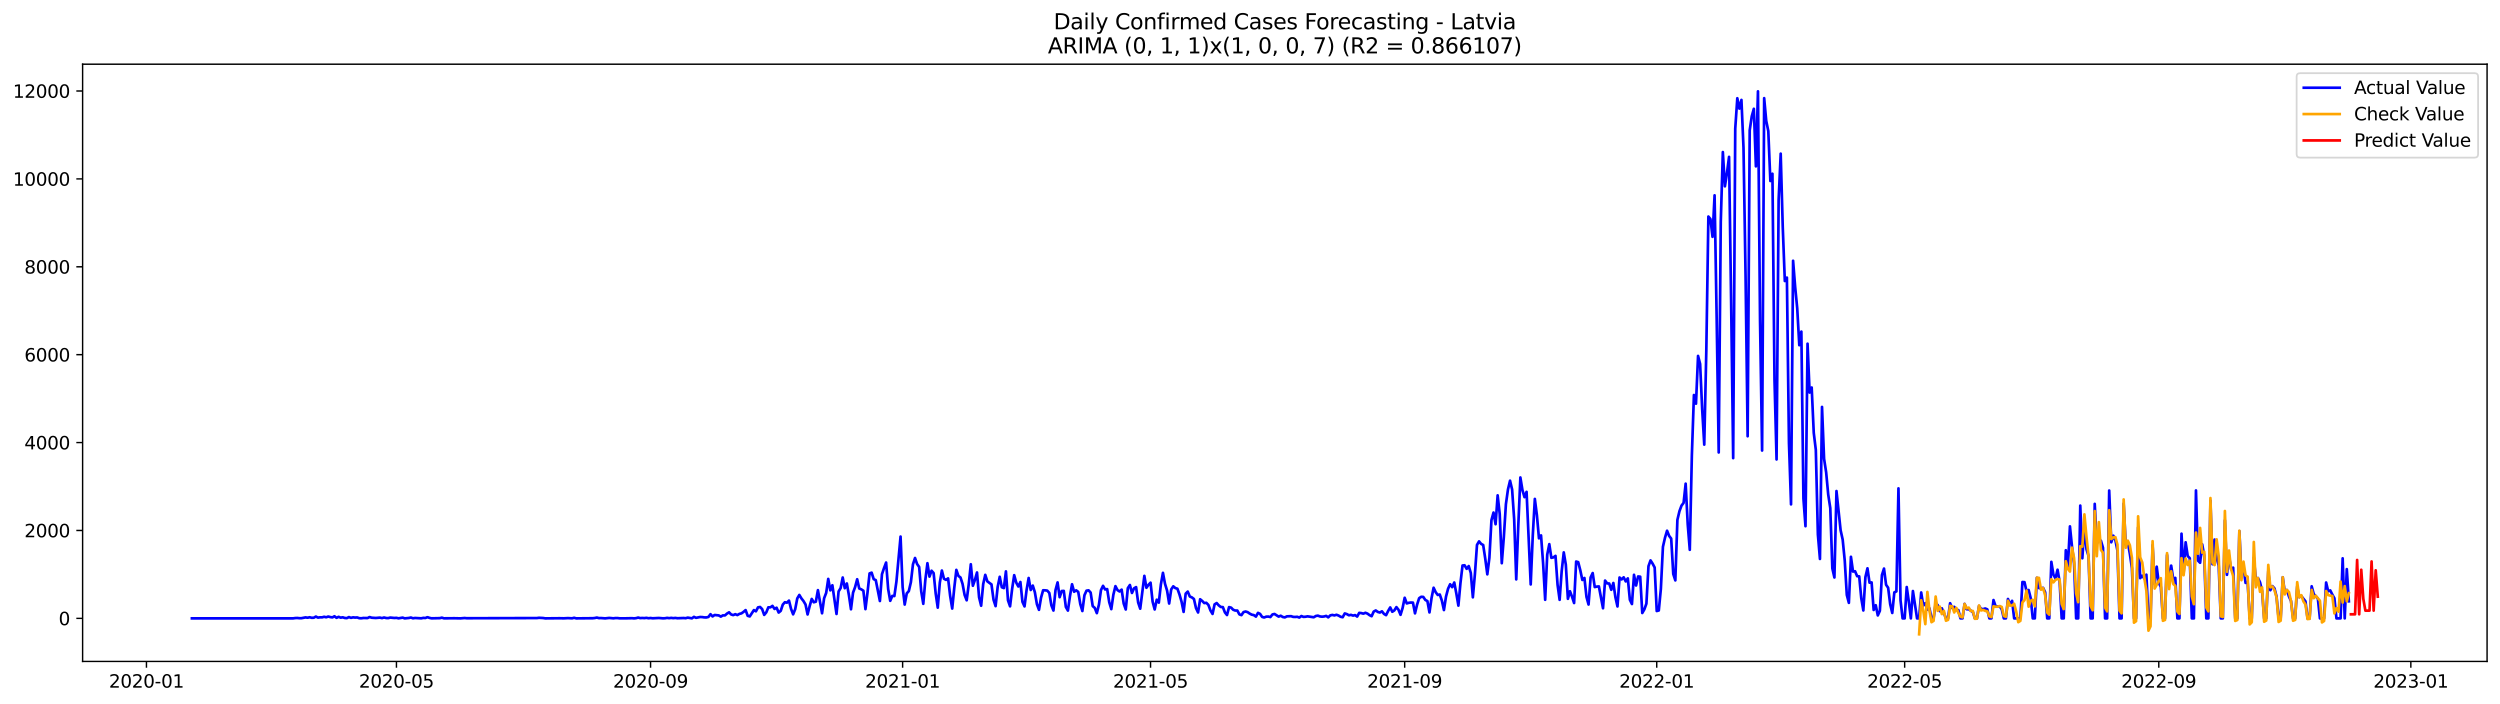 <?xml version="1.0" encoding="utf-8" standalone="no"?>
<!DOCTYPE svg PUBLIC "-//W3C//DTD SVG 1.1//EN"
  "http://www.w3.org/Graphics/SVG/1.1/DTD/svg11.dtd">
<svg xmlns:xlink="http://www.w3.org/1999/xlink" width="1392.412pt" height="392.274pt" viewBox="0 0 1392.412 392.274" xmlns="http://www.w3.org/2000/svg" version="1.1">
 <defs>
  <style type="text/css">*{stroke-linejoin: round; stroke-linecap: butt}</style>
 </defs>
 <g id="figure_1">
  <g id="patch_1">
   <path d="M 0 392.274 
L 1392.412 392.274 
L 1392.412 0 
L 0 0 
z
" style="fill: #ffffff"/>
  </g>
  <g id="axes_1">
   <g id="patch_2">
    <path d="M 46.013 368.396 
L 1385.213 368.396 
L 1385.213 35.755 
L 46.013 35.755 
z
" style="fill: #ffffff"/>
   </g>
   <g id="matplotlib.axis_1">
    <g id="xtick_1">
     <g id="line2d_1">
      <defs>
       <path id="mc0dc5b1597" d="M 0 0 
L 0 3.5 
" style="stroke: #000000; stroke-width: 0.8"/>
      </defs>
      <g>
       <use xlink:href="#mc0dc5b1597" x="81.57" y="368.396" style="stroke: #000000; stroke-width: 0.8"/>
      </g>
     </g>
     <g id="text_1">
      <!-- 2020-01 -->
      <g transform="translate(60.678 382.994)scale(0.1 -0.1)">
       <defs>
        <path id="DejaVuSans-32" d="M 1228 531 
L 3431 531 
L 3431 0 
L 469 0 
L 469 531 
Q 828 903 1448 1529 
Q 2069 2156 2228 2338 
Q 2531 2678 2651 2914 
Q 2772 3150 2772 3378 
Q 2772 3750 2511 3984 
Q 2250 4219 1831 4219 
Q 1534 4219 1204 4116 
Q 875 4013 500 3803 
L 500 4441 
Q 881 4594 1212 4672 
Q 1544 4750 1819 4750 
Q 2544 4750 2975 4387 
Q 3406 4025 3406 3419 
Q 3406 3131 3298 2873 
Q 3191 2616 2906 2266 
Q 2828 2175 2409 1742 
Q 1991 1309 1228 531 
z
" transform="scale(0.016)"/>
        <path id="DejaVuSans-30" d="M 2034 4250 
Q 1547 4250 1301 3770 
Q 1056 3291 1056 2328 
Q 1056 1369 1301 889 
Q 1547 409 2034 409 
Q 2525 409 2770 889 
Q 3016 1369 3016 2328 
Q 3016 3291 2770 3770 
Q 2525 4250 2034 4250 
z
M 2034 4750 
Q 2819 4750 3233 4129 
Q 3647 3509 3647 2328 
Q 3647 1150 3233 529 
Q 2819 -91 2034 -91 
Q 1250 -91 836 529 
Q 422 1150 422 2328 
Q 422 3509 836 4129 
Q 1250 4750 2034 4750 
z
" transform="scale(0.016)"/>
        <path id="DejaVuSans-2d" d="M 313 2009 
L 1997 2009 
L 1997 1497 
L 313 1497 
L 313 2009 
z
" transform="scale(0.016)"/>
        <path id="DejaVuSans-31" d="M 794 531 
L 1825 531 
L 1825 4091 
L 703 3866 
L 703 4441 
L 1819 4666 
L 2450 4666 
L 2450 531 
L 3481 531 
L 3481 0 
L 794 0 
L 794 531 
z
" transform="scale(0.016)"/>
       </defs>
       <use xlink:href="#DejaVuSans-32"/>
       <use xlink:href="#DejaVuSans-30" x="63.623"/>
       <use xlink:href="#DejaVuSans-32" x="127.246"/>
       <use xlink:href="#DejaVuSans-30" x="190.869"/>
       <use xlink:href="#DejaVuSans-2d" x="254.492"/>
       <use xlink:href="#DejaVuSans-30" x="290.576"/>
       <use xlink:href="#DejaVuSans-31" x="354.199"/>
      </g>
     </g>
    </g>
    <g id="xtick_2">
     <g id="line2d_2">
      <g>
       <use xlink:href="#mc0dc5b1597" x="220.806" y="368.396" style="stroke: #000000; stroke-width: 0.8"/>
      </g>
     </g>
     <g id="text_2">
      <!-- 2020-05 -->
      <g transform="translate(199.914 382.994)scale(0.1 -0.1)">
       <defs>
        <path id="DejaVuSans-35" d="M 691 4666 
L 3169 4666 
L 3169 4134 
L 1269 4134 
L 1269 2991 
Q 1406 3038 1543 3061 
Q 1681 3084 1819 3084 
Q 2600 3084 3056 2656 
Q 3513 2228 3513 1497 
Q 3513 744 3044 326 
Q 2575 -91 1722 -91 
Q 1428 -91 1123 -41 
Q 819 9 494 109 
L 494 744 
Q 775 591 1075 516 
Q 1375 441 1709 441 
Q 2250 441 2565 725 
Q 2881 1009 2881 1497 
Q 2881 1984 2565 2268 
Q 2250 2553 1709 2553 
Q 1456 2553 1204 2497 
Q 953 2441 691 2322 
L 691 4666 
z
" transform="scale(0.016)"/>
       </defs>
       <use xlink:href="#DejaVuSans-32"/>
       <use xlink:href="#DejaVuSans-30" x="63.623"/>
       <use xlink:href="#DejaVuSans-32" x="127.246"/>
       <use xlink:href="#DejaVuSans-30" x="190.869"/>
       <use xlink:href="#DejaVuSans-2d" x="254.492"/>
       <use xlink:href="#DejaVuSans-30" x="290.576"/>
       <use xlink:href="#DejaVuSans-35" x="354.199"/>
      </g>
     </g>
    </g>
    <g id="xtick_3">
     <g id="line2d_3">
      <g>
       <use xlink:href="#mc0dc5b1597" x="362.344" y="368.396" style="stroke: #000000; stroke-width: 0.8"/>
      </g>
     </g>
     <g id="text_3">
      <!-- 2020-09 -->
      <g transform="translate(341.452 382.994)scale(0.1 -0.1)">
       <defs>
        <path id="DejaVuSans-39" d="M 703 97 
L 703 672 
Q 941 559 1184 500 
Q 1428 441 1663 441 
Q 2288 441 2617 861 
Q 2947 1281 2994 2138 
Q 2813 1869 2534 1725 
Q 2256 1581 1919 1581 
Q 1219 1581 811 2004 
Q 403 2428 403 3163 
Q 403 3881 828 4315 
Q 1253 4750 1959 4750 
Q 2769 4750 3195 4129 
Q 3622 3509 3622 2328 
Q 3622 1225 3098 567 
Q 2575 -91 1691 -91 
Q 1453 -91 1209 -44 
Q 966 3 703 97 
z
M 1959 2075 
Q 2384 2075 2632 2365 
Q 2881 2656 2881 3163 
Q 2881 3666 2632 3958 
Q 2384 4250 1959 4250 
Q 1534 4250 1286 3958 
Q 1038 3666 1038 3163 
Q 1038 2656 1286 2365 
Q 1534 2075 1959 2075 
z
" transform="scale(0.016)"/>
       </defs>
       <use xlink:href="#DejaVuSans-32"/>
       <use xlink:href="#DejaVuSans-30" x="63.623"/>
       <use xlink:href="#DejaVuSans-32" x="127.246"/>
       <use xlink:href="#DejaVuSans-30" x="190.869"/>
       <use xlink:href="#DejaVuSans-2d" x="254.492"/>
       <use xlink:href="#DejaVuSans-30" x="290.576"/>
       <use xlink:href="#DejaVuSans-39" x="354.199"/>
      </g>
     </g>
    </g>
    <g id="xtick_4">
     <g id="line2d_4">
      <g>
       <use xlink:href="#mc0dc5b1597" x="502.731" y="368.396" style="stroke: #000000; stroke-width: 0.8"/>
      </g>
     </g>
     <g id="text_4">
      <!-- 2021-01 -->
      <g transform="translate(481.839 382.994)scale(0.1 -0.1)">
       <use xlink:href="#DejaVuSans-32"/>
       <use xlink:href="#DejaVuSans-30" x="63.623"/>
       <use xlink:href="#DejaVuSans-32" x="127.246"/>
       <use xlink:href="#DejaVuSans-31" x="190.869"/>
       <use xlink:href="#DejaVuSans-2d" x="254.492"/>
       <use xlink:href="#DejaVuSans-30" x="290.576"/>
       <use xlink:href="#DejaVuSans-31" x="354.199"/>
      </g>
     </g>
    </g>
    <g id="xtick_5">
     <g id="line2d_5">
      <g>
       <use xlink:href="#mc0dc5b1597" x="640.816" y="368.396" style="stroke: #000000; stroke-width: 0.8"/>
      </g>
     </g>
     <g id="text_5">
      <!-- 2021-05 -->
      <g transform="translate(619.925 382.994)scale(0.1 -0.1)">
       <use xlink:href="#DejaVuSans-32"/>
       <use xlink:href="#DejaVuSans-30" x="63.623"/>
       <use xlink:href="#DejaVuSans-32" x="127.246"/>
       <use xlink:href="#DejaVuSans-31" x="190.869"/>
       <use xlink:href="#DejaVuSans-2d" x="254.492"/>
       <use xlink:href="#DejaVuSans-30" x="290.576"/>
       <use xlink:href="#DejaVuSans-35" x="354.199"/>
      </g>
     </g>
    </g>
    <g id="xtick_6">
     <g id="line2d_6">
      <g>
       <use xlink:href="#mc0dc5b1597" x="782.354" y="368.396" style="stroke: #000000; stroke-width: 0.8"/>
      </g>
     </g>
     <g id="text_6">
      <!-- 2021-09 -->
      <g transform="translate(761.462 382.994)scale(0.1 -0.1)">
       <use xlink:href="#DejaVuSans-32"/>
       <use xlink:href="#DejaVuSans-30" x="63.623"/>
       <use xlink:href="#DejaVuSans-32" x="127.246"/>
       <use xlink:href="#DejaVuSans-31" x="190.869"/>
       <use xlink:href="#DejaVuSans-2d" x="254.492"/>
       <use xlink:href="#DejaVuSans-30" x="290.576"/>
       <use xlink:href="#DejaVuSans-39" x="354.199"/>
      </g>
     </g>
    </g>
    <g id="xtick_7">
     <g id="line2d_7">
      <g>
       <use xlink:href="#mc0dc5b1597" x="922.741" y="368.396" style="stroke: #000000; stroke-width: 0.8"/>
      </g>
     </g>
     <g id="text_7">
      <!-- 2022-01 -->
      <g transform="translate(901.849 382.994)scale(0.1 -0.1)">
       <use xlink:href="#DejaVuSans-32"/>
       <use xlink:href="#DejaVuSans-30" x="63.623"/>
       <use xlink:href="#DejaVuSans-32" x="127.246"/>
       <use xlink:href="#DejaVuSans-32" x="190.869"/>
       <use xlink:href="#DejaVuSans-2d" x="254.492"/>
       <use xlink:href="#DejaVuSans-30" x="290.576"/>
       <use xlink:href="#DejaVuSans-31" x="354.199"/>
      </g>
     </g>
    </g>
    <g id="xtick_8">
     <g id="line2d_8">
      <g>
       <use xlink:href="#mc0dc5b1597" x="1060.826" y="368.396" style="stroke: #000000; stroke-width: 0.8"/>
      </g>
     </g>
     <g id="text_8">
      <!-- 2022-05 -->
      <g transform="translate(1039.935 382.994)scale(0.1 -0.1)">
       <use xlink:href="#DejaVuSans-32"/>
       <use xlink:href="#DejaVuSans-30" x="63.623"/>
       <use xlink:href="#DejaVuSans-32" x="127.246"/>
       <use xlink:href="#DejaVuSans-32" x="190.869"/>
       <use xlink:href="#DejaVuSans-2d" x="254.492"/>
       <use xlink:href="#DejaVuSans-30" x="290.576"/>
       <use xlink:href="#DejaVuSans-35" x="354.199"/>
      </g>
     </g>
    </g>
    <g id="xtick_9">
     <g id="line2d_9">
      <g>
       <use xlink:href="#mc0dc5b1597" x="1202.364" y="368.396" style="stroke: #000000; stroke-width: 0.8"/>
      </g>
     </g>
     <g id="text_9">
      <!-- 2022-09 -->
      <g transform="translate(1181.473 382.994)scale(0.1 -0.1)">
       <use xlink:href="#DejaVuSans-32"/>
       <use xlink:href="#DejaVuSans-30" x="63.623"/>
       <use xlink:href="#DejaVuSans-32" x="127.246"/>
       <use xlink:href="#DejaVuSans-32" x="190.869"/>
       <use xlink:href="#DejaVuSans-2d" x="254.492"/>
       <use xlink:href="#DejaVuSans-30" x="290.576"/>
       <use xlink:href="#DejaVuSans-39" x="354.199"/>
      </g>
     </g>
    </g>
    <g id="xtick_10">
     <g id="line2d_10">
      <g>
       <use xlink:href="#mc0dc5b1597" x="1342.751" y="368.396" style="stroke: #000000; stroke-width: 0.8"/>
      </g>
     </g>
     <g id="text_10">
      <!-- 2023-01 -->
      <g transform="translate(1321.86 382.994)scale(0.1 -0.1)">
       <defs>
        <path id="DejaVuSans-33" d="M 2597 2516 
Q 3050 2419 3304 2112 
Q 3559 1806 3559 1356 
Q 3559 666 3084 287 
Q 2609 -91 1734 -91 
Q 1441 -91 1130 -33 
Q 819 25 488 141 
L 488 750 
Q 750 597 1062 519 
Q 1375 441 1716 441 
Q 2309 441 2620 675 
Q 2931 909 2931 1356 
Q 2931 1769 2642 2001 
Q 2353 2234 1838 2234 
L 1294 2234 
L 1294 2753 
L 1863 2753 
Q 2328 2753 2575 2939 
Q 2822 3125 2822 3475 
Q 2822 3834 2567 4026 
Q 2313 4219 1838 4219 
Q 1578 4219 1281 4162 
Q 984 4106 628 3988 
L 628 4550 
Q 988 4650 1302 4700 
Q 1616 4750 1894 4750 
Q 2613 4750 3031 4423 
Q 3450 4097 3450 3541 
Q 3450 3153 3228 2886 
Q 3006 2619 2597 2516 
z
" transform="scale(0.016)"/>
       </defs>
       <use xlink:href="#DejaVuSans-32"/>
       <use xlink:href="#DejaVuSans-30" x="63.623"/>
       <use xlink:href="#DejaVuSans-32" x="127.246"/>
       <use xlink:href="#DejaVuSans-33" x="190.869"/>
       <use xlink:href="#DejaVuSans-2d" x="254.492"/>
       <use xlink:href="#DejaVuSans-30" x="290.576"/>
       <use xlink:href="#DejaVuSans-31" x="354.199"/>
      </g>
     </g>
    </g>
   </g>
   <g id="matplotlib.axis_2">
    <g id="ytick_1">
     <g id="line2d_11">
      <defs>
       <path id="m88fa9abdd8" d="M 0 0 
L -3.5 0 
" style="stroke: #000000; stroke-width: 0.8"/>
      </defs>
      <g>
       <use xlink:href="#m88fa9abdd8" x="46.013" y="344.409" style="stroke: #000000; stroke-width: 0.8"/>
      </g>
     </g>
     <g id="text_11">
      <!-- 0 -->
      <g transform="translate(32.65 348.208)scale(0.1 -0.1)">
       <use xlink:href="#DejaVuSans-30"/>
      </g>
     </g>
    </g>
    <g id="ytick_2">
     <g id="line2d_12">
      <g>
       <use xlink:href="#m88fa9abdd8" x="46.013" y="295.454" style="stroke: #000000; stroke-width: 0.8"/>
      </g>
     </g>
     <g id="text_12">
      <!-- 2000 -->
      <g transform="translate(13.562 299.253)scale(0.1 -0.1)">
       <use xlink:href="#DejaVuSans-32"/>
       <use xlink:href="#DejaVuSans-30" x="63.623"/>
       <use xlink:href="#DejaVuSans-30" x="127.246"/>
       <use xlink:href="#DejaVuSans-30" x="190.869"/>
      </g>
     </g>
    </g>
    <g id="ytick_3">
     <g id="line2d_13">
      <g>
       <use xlink:href="#m88fa9abdd8" x="46.013" y="246.499" style="stroke: #000000; stroke-width: 0.8"/>
      </g>
     </g>
     <g id="text_13">
      <!-- 4000 -->
      <g transform="translate(13.562 250.298)scale(0.1 -0.1)">
       <defs>
        <path id="DejaVuSans-34" d="M 2419 4116 
L 825 1625 
L 2419 1625 
L 2419 4116 
z
M 2253 4666 
L 3047 4666 
L 3047 1625 
L 3713 1625 
L 3713 1100 
L 3047 1100 
L 3047 0 
L 2419 0 
L 2419 1100 
L 313 1100 
L 313 1709 
L 2253 4666 
z
" transform="scale(0.016)"/>
       </defs>
       <use xlink:href="#DejaVuSans-34"/>
       <use xlink:href="#DejaVuSans-30" x="63.623"/>
       <use xlink:href="#DejaVuSans-30" x="127.246"/>
       <use xlink:href="#DejaVuSans-30" x="190.869"/>
      </g>
     </g>
    </g>
    <g id="ytick_4">
     <g id="line2d_14">
      <g>
       <use xlink:href="#m88fa9abdd8" x="46.013" y="197.544" style="stroke: #000000; stroke-width: 0.8"/>
      </g>
     </g>
     <g id="text_14">
      <!-- 6000 -->
      <g transform="translate(13.562 201.343)scale(0.1 -0.1)">
       <defs>
        <path id="DejaVuSans-36" d="M 2113 2584 
Q 1688 2584 1439 2293 
Q 1191 2003 1191 1497 
Q 1191 994 1439 701 
Q 1688 409 2113 409 
Q 2538 409 2786 701 
Q 3034 994 3034 1497 
Q 3034 2003 2786 2293 
Q 2538 2584 2113 2584 
z
M 3366 4563 
L 3366 3988 
Q 3128 4100 2886 4159 
Q 2644 4219 2406 4219 
Q 1781 4219 1451 3797 
Q 1122 3375 1075 2522 
Q 1259 2794 1537 2939 
Q 1816 3084 2150 3084 
Q 2853 3084 3261 2657 
Q 3669 2231 3669 1497 
Q 3669 778 3244 343 
Q 2819 -91 2113 -91 
Q 1303 -91 875 529 
Q 447 1150 447 2328 
Q 447 3434 972 4092 
Q 1497 4750 2381 4750 
Q 2619 4750 2861 4703 
Q 3103 4656 3366 4563 
z
" transform="scale(0.016)"/>
       </defs>
       <use xlink:href="#DejaVuSans-36"/>
       <use xlink:href="#DejaVuSans-30" x="63.623"/>
       <use xlink:href="#DejaVuSans-30" x="127.246"/>
       <use xlink:href="#DejaVuSans-30" x="190.869"/>
      </g>
     </g>
    </g>
    <g id="ytick_5">
     <g id="line2d_15">
      <g>
       <use xlink:href="#m88fa9abdd8" x="46.013" y="148.589" style="stroke: #000000; stroke-width: 0.8"/>
      </g>
     </g>
     <g id="text_15">
      <!-- 8000 -->
      <g transform="translate(13.562 152.389)scale(0.1 -0.1)">
       <defs>
        <path id="DejaVuSans-38" d="M 2034 2216 
Q 1584 2216 1326 1975 
Q 1069 1734 1069 1313 
Q 1069 891 1326 650 
Q 1584 409 2034 409 
Q 2484 409 2743 651 
Q 3003 894 3003 1313 
Q 3003 1734 2745 1975 
Q 2488 2216 2034 2216 
z
M 1403 2484 
Q 997 2584 770 2862 
Q 544 3141 544 3541 
Q 544 4100 942 4425 
Q 1341 4750 2034 4750 
Q 2731 4750 3128 4425 
Q 3525 4100 3525 3541 
Q 3525 3141 3298 2862 
Q 3072 2584 2669 2484 
Q 3125 2378 3379 2068 
Q 3634 1759 3634 1313 
Q 3634 634 3220 271 
Q 2806 -91 2034 -91 
Q 1263 -91 848 271 
Q 434 634 434 1313 
Q 434 1759 690 2068 
Q 947 2378 1403 2484 
z
M 1172 3481 
Q 1172 3119 1398 2916 
Q 1625 2713 2034 2713 
Q 2441 2713 2670 2916 
Q 2900 3119 2900 3481 
Q 2900 3844 2670 4047 
Q 2441 4250 2034 4250 
Q 1625 4250 1398 4047 
Q 1172 3844 1172 3481 
z
" transform="scale(0.016)"/>
       </defs>
       <use xlink:href="#DejaVuSans-38"/>
       <use xlink:href="#DejaVuSans-30" x="63.623"/>
       <use xlink:href="#DejaVuSans-30" x="127.246"/>
       <use xlink:href="#DejaVuSans-30" x="190.869"/>
      </g>
     </g>
    </g>
    <g id="ytick_6">
     <g id="line2d_16">
      <g>
       <use xlink:href="#m88fa9abdd8" x="46.013" y="99.635" style="stroke: #000000; stroke-width: 0.8"/>
      </g>
     </g>
     <g id="text_16">
      <!-- 10000 -->
      <g transform="translate(7.2 103.434)scale(0.1 -0.1)">
       <use xlink:href="#DejaVuSans-31"/>
       <use xlink:href="#DejaVuSans-30" x="63.623"/>
       <use xlink:href="#DejaVuSans-30" x="127.246"/>
       <use xlink:href="#DejaVuSans-30" x="190.869"/>
       <use xlink:href="#DejaVuSans-30" x="254.492"/>
      </g>
     </g>
    </g>
    <g id="ytick_7">
     <g id="line2d_17">
      <g>
       <use xlink:href="#m88fa9abdd8" x="46.013" y="50.68" style="stroke: #000000; stroke-width: 0.8"/>
      </g>
     </g>
     <g id="text_17">
      <!-- 12000 -->
      <g transform="translate(7.2 54.479)scale(0.1 -0.1)">
       <use xlink:href="#DejaVuSans-31"/>
       <use xlink:href="#DejaVuSans-32" x="63.623"/>
       <use xlink:href="#DejaVuSans-30" x="127.246"/>
       <use xlink:href="#DejaVuSans-30" x="190.869"/>
       <use xlink:href="#DejaVuSans-30" x="254.492"/>
      </g>
     </g>
    </g>
   </g>
   <g id="line2d_18">
    <path d="M 106.885 344.409 
L 163.27 344.409 
L 164.421 344.237 
L 165.572 344.188 
L 166.722 344.311 
L 167.873 344.311 
L 170.174 343.87 
L 171.325 344.041 
L 172.476 343.797 
L 173.627 344.09 
L 174.777 344.041 
L 175.928 343.405 
L 177.079 343.992 
L 178.229 343.821 
L 179.38 343.846 
L 180.531 343.527 
L 181.682 343.797 
L 182.832 343.381 
L 183.983 343.699 
L 185.134 343.87 
L 186.284 343.234 
L 187.435 344.115 
L 188.586 343.552 
L 189.737 344.017 
L 190.887 343.821 
L 192.038 344.188 
L 193.189 344.262 
L 194.339 343.699 
L 195.49 344.115 
L 196.641 343.846 
L 197.792 343.968 
L 198.942 343.895 
L 200.093 344.311 
L 201.244 344.36 
L 202.394 344.188 
L 204.696 344.237 
L 205.847 343.674 
L 206.997 344.041 
L 209.299 344.188 
L 211.6 343.992 
L 212.751 344.262 
L 213.902 343.919 
L 215.052 344.213 
L 216.203 344.262 
L 217.354 343.968 
L 219.655 344.188 
L 220.806 344.115 
L 221.957 344.384 
L 224.258 343.992 
L 225.409 344.409 
L 227.71 344.188 
L 228.861 343.944 
L 230.012 344.36 
L 231.162 344.188 
L 234.614 344.384 
L 235.765 344.139 
L 236.916 344.213 
L 238.067 343.748 
L 239.217 344.139 
L 240.368 344.384 
L 244.971 344.286 
L 246.122 344.017 
L 247.272 344.384 
L 253.026 344.335 
L 256.478 344.409 
L 258.779 344.213 
L 259.93 344.335 
L 299.054 344.237 
L 300.205 344.09 
L 302.506 344.213 
L 303.657 344.409 
L 311.712 344.335 
L 314.014 344.384 
L 316.315 344.262 
L 318.616 344.384 
L 319.767 344.09 
L 320.918 344.409 
L 328.973 344.335 
L 330.124 344.335 
L 331.274 344.213 
L 332.425 343.968 
L 333.576 344.262 
L 334.726 344.237 
L 337.028 344.409 
L 339.329 344.164 
L 341.631 344.384 
L 342.781 344.237 
L 343.932 344.237 
L 345.083 344.384 
L 348.535 344.384 
L 351.987 344.311 
L 353.138 344.409 
L 354.289 344.286 
L 355.439 343.968 
L 356.59 344.262 
L 357.741 344.188 
L 358.891 344.262 
L 360.042 344.115 
L 361.193 344.335 
L 362.344 344.213 
L 363.494 344.36 
L 366.946 344.188 
L 369.248 344.384 
L 370.399 344.335 
L 371.549 344.139 
L 372.7 344.286 
L 373.851 344.139 
L 375.001 344.286 
L 376.152 344.164 
L 377.303 344.335 
L 380.755 344.213 
L 381.906 344.311 
L 383.056 343.992 
L 385.358 344.384 
L 386.509 343.576 
L 387.659 344.115 
L 389.961 343.65 
L 391.111 343.699 
L 392.262 343.87 
L 393.413 343.895 
L 394.564 343.625 
L 395.714 342.083 
L 396.865 343.332 
L 398.016 342.524 
L 400.317 342.769 
L 401.468 343.43 
L 402.619 342.744 
L 403.769 342.769 
L 404.92 341.741 
L 406.071 341.055 
L 407.221 342.23 
L 408.372 342.597 
L 409.523 342.083 
L 410.674 342.573 
L 411.824 341.912 
L 412.975 341.618 
L 414.126 340.786 
L 415.276 339.807 
L 416.427 342.989 
L 417.578 343.332 
L 419.879 339.807 
L 421.03 340.468 
L 422.181 338.289 
L 423.331 338.069 
L 424.482 339.244 
L 425.633 342.475 
L 426.783 341.08 
L 427.934 338.265 
L 429.085 338.265 
L 430.236 337.457 
L 431.386 339.146 
L 432.537 338.485 
L 433.688 341.178 
L 434.838 340.223 
L 435.989 336.747 
L 437.14 335.425 
L 438.291 335.67 
L 439.441 334.52 
L 440.592 339.146 
L 441.743 342.157 
L 442.893 339.317 
L 444.044 333.32 
L 445.195 331.362 
L 446.346 333.271 
L 447.496 334.74 
L 448.647 336.674 
L 449.798 342.23 
L 450.948 337.604 
L 452.099 333.59 
L 453.25 335.45 
L 454.401 335.107 
L 455.551 328.694 
L 457.853 341.569 
L 459.003 333.222 
L 460.154 330.212 
L 461.305 322.428 
L 462.456 328.816 
L 463.606 325.977 
L 465.908 341.961 
L 467.058 329.428 
L 468.209 327.519 
L 469.36 321.645 
L 470.511 327.617 
L 471.661 324.974 
L 472.812 331.533 
L 473.963 339.342 
L 475.113 330.114 
L 476.264 326.981 
L 477.415 322.624 
L 478.566 327.764 
L 479.716 328.254 
L 480.867 329.012 
L 482.018 339.268 
L 483.168 330.04 
L 484.319 319.368 
L 485.47 318.952 
L 486.621 322.575 
L 487.771 323.113 
L 490.073 334.74 
L 491.223 319.833 
L 492.374 316.382 
L 493.525 313.322 
L 494.676 328.107 
L 495.826 334.642 
L 496.977 331.901 
L 498.128 331.974 
L 499.278 323.897 
L 501.58 298.856 
L 502.731 327.005 
L 503.881 336.723 
L 505.032 330.505 
L 506.183 329.208 
L 507.333 324.239 
L 508.484 314.326 
L 509.635 310.777 
L 510.786 314.13 
L 511.936 315.77 
L 513.087 329.331 
L 514.238 336.307 
L 515.388 322.917 
L 516.539 313.689 
L 517.69 321.155 
L 518.841 317.875 
L 519.991 319.172 
L 521.142 330.53 
L 522.293 338.436 
L 523.443 324.533 
L 524.594 317.777 
L 525.745 322.33 
L 526.896 322.966 
L 528.046 322.134 
L 529.197 331.876 
L 530.348 338.95 
L 531.498 327.446 
L 532.649 317.41 
L 533.8 320.788 
L 534.951 321.62 
L 536.101 325.194 
L 537.252 331.362 
L 538.403 334.348 
L 539.553 325.439 
L 540.704 314.277 
L 541.855 326.246 
L 543.006 322.966 
L 544.156 318.854 
L 545.307 332.659 
L 546.458 337.359 
L 547.608 325.292 
L 548.759 320.176 
L 549.91 323.799 
L 552.211 325.488 
L 553.362 334.03 
L 554.513 337.604 
L 555.663 326.956 
L 556.814 321.253 
L 557.965 327.079 
L 559.116 327.544 
L 560.266 318.242 
L 561.417 334.373 
L 562.568 337.702 
L 563.718 328.033 
L 564.869 320.347 
L 566.02 324.508 
L 567.17 326.662 
L 568.321 324.166 
L 569.472 335.205 
L 570.623 337.751 
L 571.773 328.621 
L 572.924 321.914 
L 574.075 328.596 
L 575.225 326.148 
L 576.376 329.845 
L 577.527 336.527 
L 578.678 339.66 
L 579.828 332.855 
L 580.979 328.768 
L 582.13 328.792 
L 583.28 328.939 
L 584.431 330.261 
L 585.582 337.139 
L 586.733 340.052 
L 587.883 328.67 
L 589.034 324.386 
L 590.185 332.61 
L 591.335 329.184 
L 592.486 329.11 
L 593.637 338.044 
L 594.788 340.076 
L 595.938 331.974 
L 597.089 325.414 
L 598.24 329.575 
L 599.39 328.792 
L 600.541 329.673 
L 601.692 336.478 
L 602.843 340.321 
L 603.993 331.533 
L 605.144 328.988 
L 606.295 328.792 
L 607.445 330.04 
L 608.596 337.579 
L 609.747 338.583 
L 610.898 341.496 
L 612.048 336.845 
L 613.199 328.67 
L 614.35 326.295 
L 615.5 328.302 
L 616.651 328.107 
L 617.802 335.401 
L 618.953 339.268 
L 620.103 331.264 
L 621.254 326.467 
L 622.405 328.67 
L 623.555 329.428 
L 624.706 328.4 
L 625.857 336.16 
L 627.008 339.464 
L 628.158 327.568 
L 629.309 325.83 
L 630.46 330.261 
L 631.61 327.691 
L 632.761 327.005 
L 633.912 335.572 
L 635.063 339.024 
L 637.364 320.739 
L 638.515 327.372 
L 639.665 325.732 
L 640.816 324.533 
L 641.967 335.107 
L 643.118 339.44 
L 644.268 334.006 
L 645.419 335.646 
L 646.57 325.488 
L 647.72 319.05 
L 648.871 325.169 
L 650.022 328.939 
L 651.173 336.135 
L 652.323 328.278 
L 653.474 326.565 
L 654.625 327.544 
L 655.775 327.886 
L 656.926 331.093 
L 658.077 335.083 
L 659.228 340.81 
L 660.378 330.628 
L 661.529 329.502 
L 662.68 332.243 
L 663.83 332.733 
L 664.981 333.614 
L 666.132 338.705 
L 667.283 341.129 
L 668.433 333.761 
L 669.584 334.716 
L 670.735 335.89 
L 671.885 335.744 
L 673.036 336.919 
L 674.187 340.003 
L 675.338 341.936 
L 676.488 336.6 
L 677.639 335.89 
L 678.79 337.163 
L 679.94 338.069 
L 681.091 338.142 
L 682.242 341.104 
L 683.393 342.548 
L 684.543 338.142 
L 685.694 338.436 
L 686.845 339.611 
L 687.995 340.052 
L 689.146 340.052 
L 690.297 342.206 
L 691.448 342.597 
L 692.598 340.908 
L 693.749 340.59 
L 694.9 340.957 
L 696.05 341.765 
L 697.201 342.353 
L 698.352 342.597 
L 699.503 343.43 
L 700.653 341.349 
L 701.804 341.912 
L 702.955 343.601 
L 704.105 343.919 
L 705.256 343.454 
L 706.407 343.405 
L 707.558 343.674 
L 708.708 342.23 
L 709.859 341.961 
L 712.16 343.43 
L 713.311 342.94 
L 714.462 343.65 
L 715.612 343.87 
L 716.763 343.283 
L 719.065 343.185 
L 720.215 343.576 
L 721.366 343.625 
L 722.517 343.527 
L 723.667 343.968 
L 724.818 343.111 
L 725.969 343.576 
L 727.12 343.503 
L 728.27 343.283 
L 731.722 343.797 
L 732.873 343.087 
L 734.024 342.891 
L 735.175 343.332 
L 736.325 343.478 
L 737.476 343.356 
L 738.627 343.038 
L 739.777 343.846 
L 740.928 342.744 
L 742.079 342.499 
L 743.23 342.769 
L 744.38 342.401 
L 745.531 342.842 
L 746.682 343.527 
L 747.832 343.772 
L 748.983 341.667 
L 750.134 342.034 
L 751.285 342.695 
L 752.435 342.45 
L 753.586 342.867 
L 754.737 342.597 
L 755.887 343.405 
L 757.038 341.349 
L 758.189 341.471 
L 759.34 341.79 
L 760.49 341.3 
L 761.641 341.765 
L 762.792 342.622 
L 763.942 343.209 
L 765.093 340.639 
L 766.244 340.003 
L 767.395 340.835 
L 768.545 341.153 
L 769.696 340.492 
L 770.847 341.936 
L 771.997 342.622 
L 773.148 340.272 
L 774.299 338.314 
L 775.45 340.737 
L 776.6 339.978 
L 777.751 338.142 
L 778.902 339.611 
L 780.052 342.426 
L 781.203 338.607 
L 782.354 332.929 
L 783.505 336.086 
L 784.655 335.744 
L 785.806 335.597 
L 786.957 335.646 
L 788.107 341.618 
L 789.258 336.796 
L 790.409 333.173 
L 791.56 332.39 
L 792.71 332.464 
L 793.861 334.153 
L 795.012 334.789 
L 796.162 341.104 
L 797.313 333.149 
L 798.464 327.348 
L 799.615 329.82 
L 800.765 331.362 
L 801.916 331.142 
L 803.067 334.52 
L 804.217 339.782 
L 805.368 332.317 
L 806.519 327.911 
L 807.67 325.414 
L 808.82 327.03 
L 809.971 324.435 
L 811.122 330.53 
L 812.272 337.31 
L 813.423 324.729 
L 814.574 314.962 
L 815.725 314.84 
L 816.875 316.823 
L 818.026 315.28 
L 819.177 319.123 
L 820.327 332.684 
L 821.478 319.686 
L 822.629 303.507 
L 823.78 301.524 
L 824.93 302.919 
L 826.081 303.556 
L 827.232 311.144 
L 828.382 319.882 
L 829.533 310.728 
L 830.684 289.677 
L 831.835 285.467 
L 832.985 291.978 
L 834.136 275.896 
L 835.287 286.275 
L 836.437 313.689 
L 837.588 299.052 
L 838.739 280.792 
L 839.89 272.567 
L 841.04 267.721 
L 842.191 272.641 
L 843.342 289.285 
L 844.492 322.697 
L 845.643 292.59 
L 846.794 265.934 
L 847.945 272.959 
L 849.095 276.9 
L 850.246 273.938 
L 852.547 325.512 
L 853.698 298.293 
L 854.849 277.879 
L 856 286.96 
L 857.15 299.835 
L 858.301 298.195 
L 859.452 313.689 
L 860.602 334.055 
L 861.753 308.892 
L 862.904 303.066 
L 864.054 310.679 
L 865.205 310.434 
L 866.356 309.602 
L 867.507 325.683 
L 868.657 334.079 
L 869.808 318.046 
L 870.959 307.668 
L 872.109 314.522 
L 873.26 333.516 
L 874.411 329.306 
L 875.562 332.341 
L 876.712 335.866 
L 877.863 312.759 
L 879.014 313.102 
L 880.164 317.606 
L 881.315 323.015 
L 882.466 321.914 
L 883.617 332.464 
L 884.767 336.698 
L 885.918 321.62 
L 887.069 319.172 
L 888.219 326.981 
L 889.37 326.711 
L 890.521 326.614 
L 892.822 338.779 
L 893.973 323.358 
L 895.124 324.925 
L 896.274 324.998 
L 897.425 328.498 
L 898.576 324.704 
L 899.727 332.635 
L 900.877 337.775 
L 902.028 321.645 
L 903.179 322.722 
L 904.329 321.547 
L 905.48 323.823 
L 906.631 322.134 
L 907.782 334.055 
L 908.932 336.429 
L 910.083 320.151 
L 911.234 326.1 
L 912.384 321.057 
L 913.535 321.204 
L 914.686 341.422 
L 915.837 339.44 
L 916.987 336.209 
L 918.138 315.378 
L 919.289 312.123 
L 920.439 313.91 
L 921.59 316.088 
L 922.741 340.321 
L 923.892 340.003 
L 925.042 327.984 
L 926.193 304.559 
L 927.344 299.493 
L 928.494 295.601 
L 929.645 298.465 
L 930.796 299.982 
L 931.947 319.686 
L 933.097 323.26 
L 934.248 289.555 
L 935.399 284.708 
L 936.549 281.6 
L 937.7 280.082 
L 938.851 269.385 
L 940.002 292.027 
L 941.152 306.224 
L 942.303 253.695 
L 943.454 220.014 
L 944.604 224.836 
L 945.755 198.23 
L 946.906 202.709 
L 948.057 228.067 
L 949.207 247.649 
L 950.358 195.17 
L 951.509 120.612 
L 952.659 121.982 
L 953.81 131.896 
L 954.961 108.789 
L 956.112 176.494 
L 957.262 252.006 
L 958.413 123.427 
L 959.564 84.703 
L 960.714 103.771 
L 961.865 96.281 
L 963.016 87.371 
L 964.167 167.339 
L 965.317 255.164 
L 966.468 71.632 
L 967.619 54.718 
L 968.769 60.495 
L 969.92 55.649 
L 971.071 82.329 
L 972.222 153.754 
L 973.372 242.974 
L 974.523 72.587 
L 975.674 64.754 
L 976.824 60.593 
L 977.975 92.658 
L 979.126 50.876 
L 980.277 178.55 
L 981.427 250.929 
L 982.578 54.669 
L 983.729 67.324 
L 984.879 73.003 
L 986.03 100.809 
L 987.181 96.771 
L 988.332 211.57 
L 989.482 255.898 
L 990.633 111.286 
L 991.784 85.584 
L 992.934 126.56 
L 994.085 156.52 
L 995.236 154.611 
L 996.387 246.695 
L 997.537 280.914 
L 998.688 145.236 
L 999.839 159.8 
L 1000.989 171.72 
L 1002.14 192.257 
L 1003.291 184.694 
L 1004.442 277.659 
L 1005.592 293.079 
L 1006.743 191.425 
L 1007.894 218.644 
L 1009.044 215.829 
L 1010.195 241.041 
L 1011.346 250.562 
L 1012.497 297.73 
L 1013.647 311.315 
L 1014.798 226.648 
L 1015.949 255.556 
L 1017.099 263.046 
L 1018.25 275.407 
L 1019.401 282.995 
L 1020.551 316.578 
L 1021.702 321.645 
L 1022.853 273.498 
L 1025.154 295.331 
L 1026.305 300.545 
L 1027.456 312.245 
L 1028.606 331.362 
L 1029.757 335.768 
L 1030.908 310.116 
L 1032.059 318.34 
L 1033.209 318.169 
L 1034.36 320.91 
L 1035.511 321.008 
L 1036.661 333.198 
L 1037.812 340.003 
L 1038.963 321.449 
L 1040.114 316.529 
L 1041.264 324.533 
L 1042.415 324.386 
L 1043.566 339.733 
L 1044.716 337.09 
L 1045.867 342.769 
L 1047.018 340.198 
L 1048.169 320.298 
L 1049.319 316.676 
L 1050.47 325.683 
L 1051.621 327.372 
L 1052.771 336.527 
L 1053.922 341.398 
L 1055.073 329.942 
L 1056.224 329.379 
L 1057.374 272.004 
L 1058.525 334.348 
L 1059.676 344.409 
L 1060.826 344.409 
L 1061.977 326.956 
L 1063.128 335.009 
L 1064.279 344.409 
L 1065.429 329.184 
L 1067.731 344.409 
L 1068.881 344.409 
L 1070.032 329.991 
L 1071.183 337.286 
L 1072.334 335.939 
L 1073.484 339.562 
L 1074.635 338.803 
L 1075.786 344.409 
L 1076.936 344.409 
L 1078.087 336.111 
L 1079.238 336.967 
L 1080.389 340.394 
L 1081.539 338.803 
L 1082.69 341.447 
L 1083.841 344.409 
L 1084.991 344.409 
L 1086.142 335.964 
L 1087.293 338.632 
L 1088.444 337.996 
L 1089.594 339.758 
L 1090.745 339.807 
L 1091.896 344.409 
L 1093.046 344.409 
L 1094.197 336.356 
L 1095.348 339.317 
L 1096.499 339.317 
L 1098.8 340.859 
L 1099.951 344.409 
L 1101.101 344.409 
L 1102.252 337.506 
L 1103.403 339.146 
L 1104.554 339.244 
L 1105.704 338.901 
L 1106.855 339.391 
L 1108.006 344.409 
L 1109.156 344.409 
L 1110.307 334.202 
L 1111.458 337.579 
L 1112.609 337.775 
L 1113.759 337.726 
L 1114.91 339.366 
L 1116.061 344.409 
L 1117.211 344.409 
L 1118.362 333.614 
L 1119.513 336.649 
L 1120.664 334.642 
L 1121.814 344.409 
L 1125.266 344.409 
L 1126.417 324.166 
L 1127.568 324.239 
L 1128.719 329.306 
L 1129.869 328.621 
L 1131.02 333.1 
L 1132.171 344.409 
L 1133.321 344.409 
L 1134.472 321.816 
L 1135.623 327.519 
L 1136.774 327.642 
L 1137.924 327.421 
L 1139.075 329.845 
L 1140.226 344.409 
L 1141.376 344.409 
L 1142.527 312.931 
L 1143.678 320.054 
L 1144.829 322.183 
L 1145.979 317.312 
L 1147.13 323.897 
L 1148.281 344.409 
L 1149.431 344.409 
L 1150.582 306.469 
L 1151.733 315.55 
L 1152.884 293.177 
L 1154.034 304.486 
L 1155.185 313.812 
L 1156.336 344.409 
L 1157.486 344.409 
L 1158.637 281.6 
L 1159.788 310.924 
L 1160.939 292.737 
L 1162.089 305.857 
L 1163.24 309.626 
L 1164.391 344.409 
L 1165.541 344.409 
L 1166.692 280.645 
L 1167.843 302.675 
L 1168.993 300.961 
L 1170.144 301.157 
L 1171.295 305.122 
L 1172.446 344.409 
L 1173.596 344.409 
L 1174.747 273.204 
L 1175.898 302.038 
L 1177.048 298.367 
L 1178.199 300.863 
L 1179.35 306.738 
L 1180.501 344.409 
L 1181.651 344.409 
L 1182.802 280.498 
L 1183.953 303.311 
L 1185.103 301.916 
L 1186.254 308.525 
L 1187.405 316.406 
L 1188.556 344.409 
L 1189.706 344.409 
L 1190.857 293.74 
L 1192.008 322.012 
L 1193.158 320.617 
L 1194.309 322.232 
L 1195.46 320.078 
L 1196.611 344.409 
L 1197.761 344.409 
L 1198.912 303.654 
L 1200.063 325.341 
L 1201.213 315.623 
L 1202.364 324.704 
L 1203.515 326.883 
L 1204.666 344.409 
L 1205.816 344.409 
L 1206.967 309.137 
L 1208.118 324.949 
L 1209.268 315.036 
L 1210.419 322.55 
L 1211.57 321.865 
L 1212.721 344.409 
L 1213.871 344.409 
L 1215.022 297.241 
L 1216.173 319.417 
L 1217.323 302.038 
L 1218.474 309.675 
L 1219.625 310.899 
L 1220.776 344.409 
L 1221.926 344.409 
L 1223.077 273.155 
L 1224.228 312.27 
L 1225.378 313.445 
L 1226.529 303.164 
L 1227.68 309.43 
L 1228.831 344.409 
L 1229.981 344.409 
L 1231.132 278.883 
L 1232.283 314.252 
L 1233.433 300.521 
L 1234.584 310.752 
L 1235.735 314.962 
L 1236.886 344.409 
L 1238.036 344.409 
L 1239.187 289.8 
L 1240.338 320.151 
L 1241.488 309.847 
L 1242.639 316.994 
L 1243.79 316.162 
L 1244.941 344.409 
L 1246.091 344.409 
L 1247.242 295.845 
L 1248.393 320.298 
L 1249.543 316.186 
L 1250.694 324.655 
L 1251.845 324.043 
L 1252.996 344.409 
L 1254.146 344.409 
L 1255.297 310.654 
L 1256.448 323.064 
L 1257.598 321.938 
L 1258.749 324.288 
L 1259.9 329.11 
L 1261.051 344.409 
L 1262.201 344.409 
L 1263.352 318.169 
L 1264.503 328.719 
L 1265.653 326.442 
L 1266.804 327.715 
L 1267.955 332.268 
L 1269.106 344.409 
L 1270.256 344.409 
L 1271.407 321.522 
L 1272.558 329.894 
L 1273.708 328.621 
L 1274.859 332.219 
L 1276.01 334.74 
L 1277.161 344.409 
L 1278.311 344.409 
L 1279.462 326.711 
L 1280.613 332.586 
L 1281.763 331.999 
L 1284.065 334.911 
L 1285.216 344.409 
L 1286.366 344.409 
L 1287.517 326.54 
L 1288.668 330.848 
L 1290.969 333.394 
L 1292.12 344.409 
L 1294.421 344.409 
L 1295.572 324.435 
L 1296.723 329.355 
L 1297.873 328.841 
L 1299.024 331.166 
L 1300.175 333.198 
L 1301.326 344.409 
L 1303.627 344.409 
L 1304.778 310.972 
L 1305.928 344.409 
L 1307.079 316.994 
L 1308.23 334.911 
L 1308.23 334.911 
" clip-path="url(#pa72f3c7ba2)" style="fill: none; stroke: #0000ff; stroke-width: 1.5; stroke-linecap: square"/>
   </g>
   <g id="line2d_19">
    <path d="M 1068.881 353.276 
L 1070.032 334.344 
L 1071.183 340.093 
L 1072.334 347.607 
L 1073.484 329.701 
L 1074.635 340.012 
L 1075.786 346.541 
L 1076.936 345.787 
L 1078.087 332.251 
L 1079.238 340.218 
L 1080.389 337.85 
L 1081.539 342.028 
L 1082.69 340.201 
L 1083.841 345.715 
L 1084.991 345.253 
L 1086.142 337.444 
L 1087.293 337.696 
L 1088.444 341.129 
L 1089.594 338.581 
L 1090.745 341.389 
L 1091.896 343.51 
L 1093.046 343.828 
L 1094.197 336.39 
L 1095.348 338.793 
L 1096.499 338.402 
L 1097.649 340.321 
L 1098.8 340.287 
L 1099.951 344.654 
L 1101.101 344.568 
L 1102.252 337.223 
L 1103.403 340.004 
L 1104.554 339.7 
L 1105.704 340.248 
L 1106.855 340.458 
L 1108.006 343.293 
L 1109.156 343.688 
L 1110.307 337.695 
L 1111.458 337.944 
L 1112.609 337.904 
L 1113.759 337.548 
L 1114.91 338.054 
L 1116.061 343.06 
L 1117.211 343.537 
L 1118.362 334.607 
L 1119.513 337.313 
L 1120.664 337.256 
L 1121.814 336.287 
L 1122.965 340.644 
L 1124.116 346.539 
L 1125.266 345.785 
L 1126.417 335.529 
L 1127.568 334.257 
L 1128.719 328.898 
L 1129.869 337.881 
L 1131.02 334.606 
L 1132.171 334.074 
L 1133.321 337.729 
L 1134.472 321.77 
L 1135.623 321.853 
L 1136.774 328.443 
L 1137.924 327.539 
L 1139.075 331.551 
L 1140.226 341.183 
L 1141.376 342.323 
L 1142.527 322.613 
L 1143.678 324.351 
L 1144.829 322.942 
L 1145.979 322.474 
L 1147.13 322.842 
L 1148.281 336.396 
L 1149.431 339.23 
L 1150.582 312.572 
L 1151.733 316.86 
L 1152.884 318.324 
L 1154.034 305.022 
L 1155.185 310.792 
L 1156.336 330.424 
L 1157.486 335.37 
L 1158.637 304.229 
L 1159.788 304.445 
L 1160.939 286.488 
L 1162.089 298.933 
L 1163.24 309.822 
L 1164.391 337.444 
L 1165.541 339.907 
L 1166.692 284.654 
L 1167.843 309.776 
L 1168.993 290.804 
L 1170.144 306.271 
L 1171.295 307.874 
L 1172.446 338.381 
L 1173.596 340.512 
L 1174.747 284.181 
L 1175.898 300.237 
L 1177.048 299.323 
L 1178.199 299.162 
L 1179.35 303.353 
L 1180.501 340.106 
L 1181.651 341.628 
L 1182.802 278.167 
L 1183.953 305.088 
L 1185.103 301.137 
L 1186.254 303.672 
L 1187.405 310.705 
L 1188.556 346.815 
L 1189.706 345.964 
L 1190.857 287.572 
L 1192.008 310.4 
L 1193.158 313.244 
L 1194.309 321.833 
L 1195.46 329.107 
L 1196.611 351.257 
L 1197.761 348.835 
L 1198.912 301.412 
L 1200.063 327.792 
L 1202.364 323.574 
L 1203.515 322.024 
L 1204.666 345.763 
L 1205.816 345.284 
L 1206.967 308.089 
L 1208.118 328.087 
L 1209.268 318.183 
L 1210.419 325.289 
L 1211.57 326.292 
L 1212.721 340.588 
L 1213.871 341.939 
L 1215.022 310.89 
L 1216.173 320.374 
L 1217.323 311.063 
L 1218.474 314.673 
L 1219.625 312.285 
L 1220.776 332.198 
L 1221.926 336.516 
L 1223.077 296.618 
L 1224.228 308.391 
L 1225.378 294.034 
L 1226.529 307.811 
L 1227.68 307.275 
L 1228.831 338.365 
L 1229.981 340.502 
L 1231.132 277.396 
L 1232.283 313.322 
L 1233.433 314.715 
L 1234.584 300.39 
L 1235.735 309.726 
L 1236.886 343.235 
L 1238.036 343.65 
L 1239.187 284.614 
L 1240.338 318.459 
L 1241.488 306.63 
L 1242.639 317.028 
L 1243.79 320.826 
L 1244.941 345.827 
L 1246.091 345.325 
L 1247.242 295.577 
L 1248.393 323.142 
L 1249.543 312.81 
L 1250.694 320.473 
L 1251.845 321.199 
L 1252.996 347.77 
L 1254.146 346.581 
L 1255.297 301.861 
L 1256.448 327.102 
L 1257.598 321.952 
L 1258.749 329.612 
L 1259.9 327.176 
L 1261.051 346.291 
L 1262.201 345.625 
L 1263.352 314.646 
L 1264.503 327.123 
L 1265.653 326.669 
L 1266.804 328.715 
L 1267.955 332.726 
L 1269.106 346.41 
L 1270.256 345.702 
L 1271.407 321.496 
L 1272.558 331.053 
L 1273.708 328.583 
L 1274.859 329.748 
L 1276.01 334.743 
L 1277.161 345.73 
L 1278.311 345.262 
L 1279.462 324.247 
L 1280.613 332.695 
L 1281.763 331.505 
L 1282.914 334.936 
L 1284.065 336.681 
L 1285.216 344.806 
L 1286.366 344.665 
L 1287.517 328.558 
L 1288.668 333.161 
L 1289.818 331.811 
L 1292.12 334.607 
L 1293.271 346.669 
L 1294.421 345.869 
L 1295.572 329.181 
L 1296.723 331.401 
L 1297.873 331.763 
L 1299.024 331.948 
L 1300.175 341.641 
L 1301.326 338.655 
L 1302.476 340.69 
L 1303.627 323.928 
L 1304.778 335.624 
L 1305.928 326.44 
L 1307.079 334.9 
L 1308.23 330.406 
L 1308.23 330.406 
" clip-path="url(#pa72f3c7ba2)" style="fill: none; stroke: #ffa500; stroke-width: 1.5; stroke-linecap: square"/>
   </g>
   <g id="line2d_20">
    <path d="M 1309.381 342.145 
L 1310.531 342.145 
L 1311.682 342.145 
L 1312.833 311.884 
L 1313.983 342.145 
L 1315.134 317.334 
L 1316.285 333.55 
L 1317.435 340.097 
L 1318.586 340.097 
L 1319.737 340.097 
L 1320.888 312.709 
L 1322.038 340.097 
L 1323.189 317.641 
L 1324.34 332.318 
" clip-path="url(#pa72f3c7ba2)" style="fill: none; stroke: #ff0000; stroke-width: 1.5; stroke-linecap: square"/>
   </g>
   <g id="patch_3">
    <path d="M 46.013 368.396 
L 46.013 35.755 
" style="fill: none; stroke: #000000; stroke-width: 0.8; stroke-linejoin: miter; stroke-linecap: square"/>
   </g>
   <g id="patch_4">
    <path d="M 1385.213 368.396 
L 1385.213 35.755 
" style="fill: none; stroke: #000000; stroke-width: 0.8; stroke-linejoin: miter; stroke-linecap: square"/>
   </g>
   <g id="patch_5">
    <path d="M 46.013 368.396 
L 1385.213 368.396 
" style="fill: none; stroke: #000000; stroke-width: 0.8; stroke-linejoin: miter; stroke-linecap: square"/>
   </g>
   <g id="patch_6">
    <path d="M 46.013 35.755 
L 1385.213 35.755 
" style="fill: none; stroke: #000000; stroke-width: 0.8; stroke-linejoin: miter; stroke-linecap: square"/>
   </g>
   <g id="text_18">
    <!-- Daily Confirmed Cases Forecasting - Latvia -->
    <g transform="translate(586.845 16.318)scale(0.12 -0.12)">
     <defs>
      <path id="DejaVuSans-44" d="M 1259 4147 
L 1259 519 
L 2022 519 
Q 2988 519 3436 956 
Q 3884 1394 3884 2338 
Q 3884 3275 3436 3711 
Q 2988 4147 2022 4147 
L 1259 4147 
z
M 628 4666 
L 1925 4666 
Q 3281 4666 3915 4102 
Q 4550 3538 4550 2338 
Q 4550 1131 3912 565 
Q 3275 0 1925 0 
L 628 0 
L 628 4666 
z
" transform="scale(0.016)"/>
      <path id="DejaVuSans-61" d="M 2194 1759 
Q 1497 1759 1228 1600 
Q 959 1441 959 1056 
Q 959 750 1161 570 
Q 1363 391 1709 391 
Q 2188 391 2477 730 
Q 2766 1069 2766 1631 
L 2766 1759 
L 2194 1759 
z
M 3341 1997 
L 3341 0 
L 2766 0 
L 2766 531 
Q 2569 213 2275 61 
Q 1981 -91 1556 -91 
Q 1019 -91 701 211 
Q 384 513 384 1019 
Q 384 1609 779 1909 
Q 1175 2209 1959 2209 
L 2766 2209 
L 2766 2266 
Q 2766 2663 2505 2880 
Q 2244 3097 1772 3097 
Q 1472 3097 1187 3025 
Q 903 2953 641 2809 
L 641 3341 
Q 956 3463 1253 3523 
Q 1550 3584 1831 3584 
Q 2591 3584 2966 3190 
Q 3341 2797 3341 1997 
z
" transform="scale(0.016)"/>
      <path id="DejaVuSans-69" d="M 603 3500 
L 1178 3500 
L 1178 0 
L 603 0 
L 603 3500 
z
M 603 4863 
L 1178 4863 
L 1178 4134 
L 603 4134 
L 603 4863 
z
" transform="scale(0.016)"/>
      <path id="DejaVuSans-6c" d="M 603 4863 
L 1178 4863 
L 1178 0 
L 603 0 
L 603 4863 
z
" transform="scale(0.016)"/>
      <path id="DejaVuSans-79" d="M 2059 -325 
Q 1816 -950 1584 -1140 
Q 1353 -1331 966 -1331 
L 506 -1331 
L 506 -850 
L 844 -850 
Q 1081 -850 1212 -737 
Q 1344 -625 1503 -206 
L 1606 56 
L 191 3500 
L 800 3500 
L 1894 763 
L 2988 3500 
L 3597 3500 
L 2059 -325 
z
" transform="scale(0.016)"/>
      <path id="DejaVuSans-20" transform="scale(0.016)"/>
      <path id="DejaVuSans-43" d="M 4122 4306 
L 4122 3641 
Q 3803 3938 3442 4084 
Q 3081 4231 2675 4231 
Q 1875 4231 1450 3742 
Q 1025 3253 1025 2328 
Q 1025 1406 1450 917 
Q 1875 428 2675 428 
Q 3081 428 3442 575 
Q 3803 722 4122 1019 
L 4122 359 
Q 3791 134 3420 21 
Q 3050 -91 2638 -91 
Q 1578 -91 968 557 
Q 359 1206 359 2328 
Q 359 3453 968 4101 
Q 1578 4750 2638 4750 
Q 3056 4750 3426 4639 
Q 3797 4528 4122 4306 
z
" transform="scale(0.016)"/>
      <path id="DejaVuSans-6f" d="M 1959 3097 
Q 1497 3097 1228 2736 
Q 959 2375 959 1747 
Q 959 1119 1226 758 
Q 1494 397 1959 397 
Q 2419 397 2687 759 
Q 2956 1122 2956 1747 
Q 2956 2369 2687 2733 
Q 2419 3097 1959 3097 
z
M 1959 3584 
Q 2709 3584 3137 3096 
Q 3566 2609 3566 1747 
Q 3566 888 3137 398 
Q 2709 -91 1959 -91 
Q 1206 -91 779 398 
Q 353 888 353 1747 
Q 353 2609 779 3096 
Q 1206 3584 1959 3584 
z
" transform="scale(0.016)"/>
      <path id="DejaVuSans-6e" d="M 3513 2113 
L 3513 0 
L 2938 0 
L 2938 2094 
Q 2938 2591 2744 2837 
Q 2550 3084 2163 3084 
Q 1697 3084 1428 2787 
Q 1159 2491 1159 1978 
L 1159 0 
L 581 0 
L 581 3500 
L 1159 3500 
L 1159 2956 
Q 1366 3272 1645 3428 
Q 1925 3584 2291 3584 
Q 2894 3584 3203 3211 
Q 3513 2838 3513 2113 
z
" transform="scale(0.016)"/>
      <path id="DejaVuSans-66" d="M 2375 4863 
L 2375 4384 
L 1825 4384 
Q 1516 4384 1395 4259 
Q 1275 4134 1275 3809 
L 1275 3500 
L 2222 3500 
L 2222 3053 
L 1275 3053 
L 1275 0 
L 697 0 
L 697 3053 
L 147 3053 
L 147 3500 
L 697 3500 
L 697 3744 
Q 697 4328 969 4595 
Q 1241 4863 1831 4863 
L 2375 4863 
z
" transform="scale(0.016)"/>
      <path id="DejaVuSans-72" d="M 2631 2963 
Q 2534 3019 2420 3045 
Q 2306 3072 2169 3072 
Q 1681 3072 1420 2755 
Q 1159 2438 1159 1844 
L 1159 0 
L 581 0 
L 581 3500 
L 1159 3500 
L 1159 2956 
Q 1341 3275 1631 3429 
Q 1922 3584 2338 3584 
Q 2397 3584 2469 3576 
Q 2541 3569 2628 3553 
L 2631 2963 
z
" transform="scale(0.016)"/>
      <path id="DejaVuSans-6d" d="M 3328 2828 
Q 3544 3216 3844 3400 
Q 4144 3584 4550 3584 
Q 5097 3584 5394 3201 
Q 5691 2819 5691 2113 
L 5691 0 
L 5113 0 
L 5113 2094 
Q 5113 2597 4934 2840 
Q 4756 3084 4391 3084 
Q 3944 3084 3684 2787 
Q 3425 2491 3425 1978 
L 3425 0 
L 2847 0 
L 2847 2094 
Q 2847 2600 2669 2842 
Q 2491 3084 2119 3084 
Q 1678 3084 1418 2786 
Q 1159 2488 1159 1978 
L 1159 0 
L 581 0 
L 581 3500 
L 1159 3500 
L 1159 2956 
Q 1356 3278 1631 3431 
Q 1906 3584 2284 3584 
Q 2666 3584 2933 3390 
Q 3200 3197 3328 2828 
z
" transform="scale(0.016)"/>
      <path id="DejaVuSans-65" d="M 3597 1894 
L 3597 1613 
L 953 1613 
Q 991 1019 1311 708 
Q 1631 397 2203 397 
Q 2534 397 2845 478 
Q 3156 559 3463 722 
L 3463 178 
Q 3153 47 2828 -22 
Q 2503 -91 2169 -91 
Q 1331 -91 842 396 
Q 353 884 353 1716 
Q 353 2575 817 3079 
Q 1281 3584 2069 3584 
Q 2775 3584 3186 3129 
Q 3597 2675 3597 1894 
z
M 3022 2063 
Q 3016 2534 2758 2815 
Q 2500 3097 2075 3097 
Q 1594 3097 1305 2825 
Q 1016 2553 972 2059 
L 3022 2063 
z
" transform="scale(0.016)"/>
      <path id="DejaVuSans-64" d="M 2906 2969 
L 2906 4863 
L 3481 4863 
L 3481 0 
L 2906 0 
L 2906 525 
Q 2725 213 2448 61 
Q 2172 -91 1784 -91 
Q 1150 -91 751 415 
Q 353 922 353 1747 
Q 353 2572 751 3078 
Q 1150 3584 1784 3584 
Q 2172 3584 2448 3432 
Q 2725 3281 2906 2969 
z
M 947 1747 
Q 947 1113 1208 752 
Q 1469 391 1925 391 
Q 2381 391 2643 752 
Q 2906 1113 2906 1747 
Q 2906 2381 2643 2742 
Q 2381 3103 1925 3103 
Q 1469 3103 1208 2742 
Q 947 2381 947 1747 
z
" transform="scale(0.016)"/>
      <path id="DejaVuSans-73" d="M 2834 3397 
L 2834 2853 
Q 2591 2978 2328 3040 
Q 2066 3103 1784 3103 
Q 1356 3103 1142 2972 
Q 928 2841 928 2578 
Q 928 2378 1081 2264 
Q 1234 2150 1697 2047 
L 1894 2003 
Q 2506 1872 2764 1633 
Q 3022 1394 3022 966 
Q 3022 478 2636 193 
Q 2250 -91 1575 -91 
Q 1294 -91 989 -36 
Q 684 19 347 128 
L 347 722 
Q 666 556 975 473 
Q 1284 391 1588 391 
Q 1994 391 2212 530 
Q 2431 669 2431 922 
Q 2431 1156 2273 1281 
Q 2116 1406 1581 1522 
L 1381 1569 
Q 847 1681 609 1914 
Q 372 2147 372 2553 
Q 372 3047 722 3315 
Q 1072 3584 1716 3584 
Q 2034 3584 2315 3537 
Q 2597 3491 2834 3397 
z
" transform="scale(0.016)"/>
      <path id="DejaVuSans-46" d="M 628 4666 
L 3309 4666 
L 3309 4134 
L 1259 4134 
L 1259 2759 
L 3109 2759 
L 3109 2228 
L 1259 2228 
L 1259 0 
L 628 0 
L 628 4666 
z
" transform="scale(0.016)"/>
      <path id="DejaVuSans-63" d="M 3122 3366 
L 3122 2828 
Q 2878 2963 2633 3030 
Q 2388 3097 2138 3097 
Q 1578 3097 1268 2742 
Q 959 2388 959 1747 
Q 959 1106 1268 751 
Q 1578 397 2138 397 
Q 2388 397 2633 464 
Q 2878 531 3122 666 
L 3122 134 
Q 2881 22 2623 -34 
Q 2366 -91 2075 -91 
Q 1284 -91 818 406 
Q 353 903 353 1747 
Q 353 2603 823 3093 
Q 1294 3584 2113 3584 
Q 2378 3584 2631 3529 
Q 2884 3475 3122 3366 
z
" transform="scale(0.016)"/>
      <path id="DejaVuSans-74" d="M 1172 4494 
L 1172 3500 
L 2356 3500 
L 2356 3053 
L 1172 3053 
L 1172 1153 
Q 1172 725 1289 603 
Q 1406 481 1766 481 
L 2356 481 
L 2356 0 
L 1766 0 
Q 1100 0 847 248 
Q 594 497 594 1153 
L 594 3053 
L 172 3053 
L 172 3500 
L 594 3500 
L 594 4494 
L 1172 4494 
z
" transform="scale(0.016)"/>
      <path id="DejaVuSans-67" d="M 2906 1791 
Q 2906 2416 2648 2759 
Q 2391 3103 1925 3103 
Q 1463 3103 1205 2759 
Q 947 2416 947 1791 
Q 947 1169 1205 825 
Q 1463 481 1925 481 
Q 2391 481 2648 825 
Q 2906 1169 2906 1791 
z
M 3481 434 
Q 3481 -459 3084 -895 
Q 2688 -1331 1869 -1331 
Q 1566 -1331 1297 -1286 
Q 1028 -1241 775 -1147 
L 775 -588 
Q 1028 -725 1275 -790 
Q 1522 -856 1778 -856 
Q 2344 -856 2625 -561 
Q 2906 -266 2906 331 
L 2906 616 
Q 2728 306 2450 153 
Q 2172 0 1784 0 
Q 1141 0 747 490 
Q 353 981 353 1791 
Q 353 2603 747 3093 
Q 1141 3584 1784 3584 
Q 2172 3584 2450 3431 
Q 2728 3278 2906 2969 
L 2906 3500 
L 3481 3500 
L 3481 434 
z
" transform="scale(0.016)"/>
      <path id="DejaVuSans-4c" d="M 628 4666 
L 1259 4666 
L 1259 531 
L 3531 531 
L 3531 0 
L 628 0 
L 628 4666 
z
" transform="scale(0.016)"/>
      <path id="DejaVuSans-76" d="M 191 3500 
L 800 3500 
L 1894 563 
L 2988 3500 
L 3597 3500 
L 2284 0 
L 1503 0 
L 191 3500 
z
" transform="scale(0.016)"/>
     </defs>
     <use xlink:href="#DejaVuSans-44"/>
     <use xlink:href="#DejaVuSans-61" x="77.002"/>
     <use xlink:href="#DejaVuSans-69" x="138.281"/>
     <use xlink:href="#DejaVuSans-6c" x="166.064"/>
     <use xlink:href="#DejaVuSans-79" x="193.848"/>
     <use xlink:href="#DejaVuSans-20" x="253.027"/>
     <use xlink:href="#DejaVuSans-43" x="284.814"/>
     <use xlink:href="#DejaVuSans-6f" x="354.639"/>
     <use xlink:href="#DejaVuSans-6e" x="415.82"/>
     <use xlink:href="#DejaVuSans-66" x="479.199"/>
     <use xlink:href="#DejaVuSans-69" x="514.404"/>
     <use xlink:href="#DejaVuSans-72" x="542.188"/>
     <use xlink:href="#DejaVuSans-6d" x="581.551"/>
     <use xlink:href="#DejaVuSans-65" x="678.963"/>
     <use xlink:href="#DejaVuSans-64" x="740.486"/>
     <use xlink:href="#DejaVuSans-20" x="803.963"/>
     <use xlink:href="#DejaVuSans-43" x="835.75"/>
     <use xlink:href="#DejaVuSans-61" x="905.574"/>
     <use xlink:href="#DejaVuSans-73" x="966.854"/>
     <use xlink:href="#DejaVuSans-65" x="1018.953"/>
     <use xlink:href="#DejaVuSans-73" x="1080.477"/>
     <use xlink:href="#DejaVuSans-20" x="1132.576"/>
     <use xlink:href="#DejaVuSans-46" x="1164.363"/>
     <use xlink:href="#DejaVuSans-6f" x="1218.258"/>
     <use xlink:href="#DejaVuSans-72" x="1279.439"/>
     <use xlink:href="#DejaVuSans-65" x="1318.303"/>
     <use xlink:href="#DejaVuSans-63" x="1379.826"/>
     <use xlink:href="#DejaVuSans-61" x="1434.807"/>
     <use xlink:href="#DejaVuSans-73" x="1496.086"/>
     <use xlink:href="#DejaVuSans-74" x="1548.186"/>
     <use xlink:href="#DejaVuSans-69" x="1587.395"/>
     <use xlink:href="#DejaVuSans-6e" x="1615.178"/>
     <use xlink:href="#DejaVuSans-67" x="1678.557"/>
     <use xlink:href="#DejaVuSans-20" x="1742.033"/>
     <use xlink:href="#DejaVuSans-2d" x="1773.82"/>
     <use xlink:href="#DejaVuSans-20" x="1809.904"/>
     <use xlink:href="#DejaVuSans-4c" x="1841.691"/>
     <use xlink:href="#DejaVuSans-61" x="1897.404"/>
     <use xlink:href="#DejaVuSans-74" x="1958.684"/>
     <use xlink:href="#DejaVuSans-76" x="1997.893"/>
     <use xlink:href="#DejaVuSans-69" x="2057.072"/>
     <use xlink:href="#DejaVuSans-61" x="2084.855"/>
    </g>
    <!-- ARIMA (0, 1, 1)x(1, 0, 0, 7) (R2 = 0.866107) -->
    <g transform="translate(583.628 29.756)scale(0.12 -0.12)">
     <defs>
      <path id="DejaVuSans-41" d="M 2188 4044 
L 1331 1722 
L 3047 1722 
L 2188 4044 
z
M 1831 4666 
L 2547 4666 
L 4325 0 
L 3669 0 
L 3244 1197 
L 1141 1197 
L 716 0 
L 50 0 
L 1831 4666 
z
" transform="scale(0.016)"/>
      <path id="DejaVuSans-52" d="M 2841 2188 
Q 3044 2119 3236 1894 
Q 3428 1669 3622 1275 
L 4263 0 
L 3584 0 
L 2988 1197 
Q 2756 1666 2539 1819 
Q 2322 1972 1947 1972 
L 1259 1972 
L 1259 0 
L 628 0 
L 628 4666 
L 2053 4666 
Q 2853 4666 3247 4331 
Q 3641 3997 3641 3322 
Q 3641 2881 3436 2590 
Q 3231 2300 2841 2188 
z
M 1259 4147 
L 1259 2491 
L 2053 2491 
Q 2509 2491 2742 2702 
Q 2975 2913 2975 3322 
Q 2975 3731 2742 3939 
Q 2509 4147 2053 4147 
L 1259 4147 
z
" transform="scale(0.016)"/>
      <path id="DejaVuSans-49" d="M 628 4666 
L 1259 4666 
L 1259 0 
L 628 0 
L 628 4666 
z
" transform="scale(0.016)"/>
      <path id="DejaVuSans-4d" d="M 628 4666 
L 1569 4666 
L 2759 1491 
L 3956 4666 
L 4897 4666 
L 4897 0 
L 4281 0 
L 4281 4097 
L 3078 897 
L 2444 897 
L 1241 4097 
L 1241 0 
L 628 0 
L 628 4666 
z
" transform="scale(0.016)"/>
      <path id="DejaVuSans-28" d="M 1984 4856 
Q 1566 4138 1362 3434 
Q 1159 2731 1159 2009 
Q 1159 1288 1364 580 
Q 1569 -128 1984 -844 
L 1484 -844 
Q 1016 -109 783 600 
Q 550 1309 550 2009 
Q 550 2706 781 3412 
Q 1013 4119 1484 4856 
L 1984 4856 
z
" transform="scale(0.016)"/>
      <path id="DejaVuSans-2c" d="M 750 794 
L 1409 794 
L 1409 256 
L 897 -744 
L 494 -744 
L 750 256 
L 750 794 
z
" transform="scale(0.016)"/>
      <path id="DejaVuSans-29" d="M 513 4856 
L 1013 4856 
Q 1481 4119 1714 3412 
Q 1947 2706 1947 2009 
Q 1947 1309 1714 600 
Q 1481 -109 1013 -844 
L 513 -844 
Q 928 -128 1133 580 
Q 1338 1288 1338 2009 
Q 1338 2731 1133 3434 
Q 928 4138 513 4856 
z
" transform="scale(0.016)"/>
      <path id="DejaVuSans-78" d="M 3513 3500 
L 2247 1797 
L 3578 0 
L 2900 0 
L 1881 1375 
L 863 0 
L 184 0 
L 1544 1831 
L 300 3500 
L 978 3500 
L 1906 2253 
L 2834 3500 
L 3513 3500 
z
" transform="scale(0.016)"/>
      <path id="DejaVuSans-37" d="M 525 4666 
L 3525 4666 
L 3525 4397 
L 1831 0 
L 1172 0 
L 2766 4134 
L 525 4134 
L 525 4666 
z
" transform="scale(0.016)"/>
      <path id="DejaVuSans-3d" d="M 678 2906 
L 4684 2906 
L 4684 2381 
L 678 2381 
L 678 2906 
z
M 678 1631 
L 4684 1631 
L 4684 1100 
L 678 1100 
L 678 1631 
z
" transform="scale(0.016)"/>
      <path id="DejaVuSans-2e" d="M 684 794 
L 1344 794 
L 1344 0 
L 684 0 
L 684 794 
z
" transform="scale(0.016)"/>
     </defs>
     <use xlink:href="#DejaVuSans-41"/>
     <use xlink:href="#DejaVuSans-52" x="68.408"/>
     <use xlink:href="#DejaVuSans-49" x="137.891"/>
     <use xlink:href="#DejaVuSans-4d" x="167.383"/>
     <use xlink:href="#DejaVuSans-41" x="253.662"/>
     <use xlink:href="#DejaVuSans-20" x="322.07"/>
     <use xlink:href="#DejaVuSans-28" x="353.857"/>
     <use xlink:href="#DejaVuSans-30" x="392.871"/>
     <use xlink:href="#DejaVuSans-2c" x="456.494"/>
     <use xlink:href="#DejaVuSans-20" x="488.281"/>
     <use xlink:href="#DejaVuSans-31" x="520.068"/>
     <use xlink:href="#DejaVuSans-2c" x="583.691"/>
     <use xlink:href="#DejaVuSans-20" x="615.479"/>
     <use xlink:href="#DejaVuSans-31" x="647.266"/>
     <use xlink:href="#DejaVuSans-29" x="710.889"/>
     <use xlink:href="#DejaVuSans-78" x="749.902"/>
     <use xlink:href="#DejaVuSans-28" x="809.082"/>
     <use xlink:href="#DejaVuSans-31" x="848.096"/>
     <use xlink:href="#DejaVuSans-2c" x="911.719"/>
     <use xlink:href="#DejaVuSans-20" x="943.506"/>
     <use xlink:href="#DejaVuSans-30" x="975.293"/>
     <use xlink:href="#DejaVuSans-2c" x="1038.916"/>
     <use xlink:href="#DejaVuSans-20" x="1070.703"/>
     <use xlink:href="#DejaVuSans-30" x="1102.49"/>
     <use xlink:href="#DejaVuSans-2c" x="1166.113"/>
     <use xlink:href="#DejaVuSans-20" x="1197.9"/>
     <use xlink:href="#DejaVuSans-37" x="1229.688"/>
     <use xlink:href="#DejaVuSans-29" x="1293.311"/>
     <use xlink:href="#DejaVuSans-20" x="1332.324"/>
     <use xlink:href="#DejaVuSans-28" x="1364.111"/>
     <use xlink:href="#DejaVuSans-52" x="1403.125"/>
     <use xlink:href="#DejaVuSans-32" x="1472.607"/>
     <use xlink:href="#DejaVuSans-20" x="1536.23"/>
     <use xlink:href="#DejaVuSans-3d" x="1568.018"/>
     <use xlink:href="#DejaVuSans-20" x="1651.807"/>
     <use xlink:href="#DejaVuSans-30" x="1683.594"/>
     <use xlink:href="#DejaVuSans-2e" x="1747.217"/>
     <use xlink:href="#DejaVuSans-38" x="1779.004"/>
     <use xlink:href="#DejaVuSans-36" x="1842.627"/>
     <use xlink:href="#DejaVuSans-36" x="1906.25"/>
     <use xlink:href="#DejaVuSans-31" x="1969.873"/>
     <use xlink:href="#DejaVuSans-30" x="2033.496"/>
     <use xlink:href="#DejaVuSans-37" x="2097.119"/>
     <use xlink:href="#DejaVuSans-29" x="2160.742"/>
    </g>
   </g>
   <g id="legend_1">
    <g id="patch_7">
     <path d="M 1281.133 87.79 
L 1378.213 87.79 
Q 1380.213 87.79 1380.213 85.79 
L 1380.213 42.755 
Q 1380.213 40.755 1378.213 40.755 
L 1281.133 40.755 
Q 1279.133 40.755 1279.133 42.755 
L 1279.133 85.79 
Q 1279.133 87.79 1281.133 87.79 
z
" style="fill: #ffffff; opacity: 0.8; stroke: #cccccc; stroke-linejoin: miter"/>
    </g>
    <g id="line2d_21">
     <path d="M 1283.133 48.854 
L 1293.133 48.854 
L 1303.133 48.854 
" style="fill: none; stroke: #0000ff; stroke-width: 1.5; stroke-linecap: square"/>
    </g>
    <g id="text_19">
     <!-- Actual Value -->
     <g transform="translate(1311.133 52.354)scale(0.1 -0.1)">
      <defs>
       <path id="DejaVuSans-75" d="M 544 1381 
L 544 3500 
L 1119 3500 
L 1119 1403 
Q 1119 906 1312 657 
Q 1506 409 1894 409 
Q 2359 409 2629 706 
Q 2900 1003 2900 1516 
L 2900 3500 
L 3475 3500 
L 3475 0 
L 2900 0 
L 2900 538 
Q 2691 219 2414 64 
Q 2138 -91 1772 -91 
Q 1169 -91 856 284 
Q 544 659 544 1381 
z
M 1991 3584 
L 1991 3584 
z
" transform="scale(0.016)"/>
       <path id="DejaVuSans-56" d="M 1831 0 
L 50 4666 
L 709 4666 
L 2188 738 
L 3669 4666 
L 4325 4666 
L 2547 0 
L 1831 0 
z
" transform="scale(0.016)"/>
      </defs>
      <use xlink:href="#DejaVuSans-41"/>
      <use xlink:href="#DejaVuSans-63" x="66.658"/>
      <use xlink:href="#DejaVuSans-74" x="121.639"/>
      <use xlink:href="#DejaVuSans-75" x="160.848"/>
      <use xlink:href="#DejaVuSans-61" x="224.227"/>
      <use xlink:href="#DejaVuSans-6c" x="285.506"/>
      <use xlink:href="#DejaVuSans-20" x="313.289"/>
      <use xlink:href="#DejaVuSans-56" x="345.076"/>
      <use xlink:href="#DejaVuSans-61" x="405.734"/>
      <use xlink:href="#DejaVuSans-6c" x="467.014"/>
      <use xlink:href="#DejaVuSans-75" x="494.797"/>
      <use xlink:href="#DejaVuSans-65" x="558.176"/>
     </g>
    </g>
    <g id="line2d_22">
     <path d="M 1283.133 63.532 
L 1293.133 63.532 
L 1303.133 63.532 
" style="fill: none; stroke: #ffa500; stroke-width: 1.5; stroke-linecap: square"/>
    </g>
    <g id="text_20">
     <!-- Check Value -->
     <g transform="translate(1311.133 67.032)scale(0.1 -0.1)">
      <defs>
       <path id="DejaVuSans-68" d="M 3513 2113 
L 3513 0 
L 2938 0 
L 2938 2094 
Q 2938 2591 2744 2837 
Q 2550 3084 2163 3084 
Q 1697 3084 1428 2787 
Q 1159 2491 1159 1978 
L 1159 0 
L 581 0 
L 581 4863 
L 1159 4863 
L 1159 2956 
Q 1366 3272 1645 3428 
Q 1925 3584 2291 3584 
Q 2894 3584 3203 3211 
Q 3513 2838 3513 2113 
z
" transform="scale(0.016)"/>
       <path id="DejaVuSans-6b" d="M 581 4863 
L 1159 4863 
L 1159 1991 
L 2875 3500 
L 3609 3500 
L 1753 1863 
L 3688 0 
L 2938 0 
L 1159 1709 
L 1159 0 
L 581 0 
L 581 4863 
z
" transform="scale(0.016)"/>
      </defs>
      <use xlink:href="#DejaVuSans-43"/>
      <use xlink:href="#DejaVuSans-68" x="69.824"/>
      <use xlink:href="#DejaVuSans-65" x="133.203"/>
      <use xlink:href="#DejaVuSans-63" x="194.727"/>
      <use xlink:href="#DejaVuSans-6b" x="249.707"/>
      <use xlink:href="#DejaVuSans-20" x="307.617"/>
      <use xlink:href="#DejaVuSans-56" x="339.404"/>
      <use xlink:href="#DejaVuSans-61" x="400.062"/>
      <use xlink:href="#DejaVuSans-6c" x="461.342"/>
      <use xlink:href="#DejaVuSans-75" x="489.125"/>
      <use xlink:href="#DejaVuSans-65" x="552.504"/>
     </g>
    </g>
    <g id="line2d_23">
     <path d="M 1283.133 78.21 
L 1293.133 78.21 
L 1303.133 78.21 
" style="fill: none; stroke: #ff0000; stroke-width: 1.5; stroke-linecap: square"/>
    </g>
    <g id="text_21">
     <!-- Predict Value -->
     <g transform="translate(1311.133 81.71)scale(0.1 -0.1)">
      <defs>
       <path id="DejaVuSans-50" d="M 1259 4147 
L 1259 2394 
L 2053 2394 
Q 2494 2394 2734 2622 
Q 2975 2850 2975 3272 
Q 2975 3691 2734 3919 
Q 2494 4147 2053 4147 
L 1259 4147 
z
M 628 4666 
L 2053 4666 
Q 2838 4666 3239 4311 
Q 3641 3956 3641 3272 
Q 3641 2581 3239 2228 
Q 2838 1875 2053 1875 
L 1259 1875 
L 1259 0 
L 628 0 
L 628 4666 
z
" transform="scale(0.016)"/>
      </defs>
      <use xlink:href="#DejaVuSans-50"/>
      <use xlink:href="#DejaVuSans-72" x="58.553"/>
      <use xlink:href="#DejaVuSans-65" x="97.416"/>
      <use xlink:href="#DejaVuSans-64" x="158.939"/>
      <use xlink:href="#DejaVuSans-69" x="222.416"/>
      <use xlink:href="#DejaVuSans-63" x="250.199"/>
      <use xlink:href="#DejaVuSans-74" x="305.18"/>
      <use xlink:href="#DejaVuSans-20" x="344.389"/>
      <use xlink:href="#DejaVuSans-56" x="376.176"/>
      <use xlink:href="#DejaVuSans-61" x="436.834"/>
      <use xlink:href="#DejaVuSans-6c" x="498.113"/>
      <use xlink:href="#DejaVuSans-75" x="525.896"/>
      <use xlink:href="#DejaVuSans-65" x="589.275"/>
     </g>
    </g>
   </g>
  </g>
 </g>
 <defs>
  <clipPath id="pa72f3c7ba2">
   <rect x="46.013" y="35.755" width="1339.2" height="332.64"/>
  </clipPath>
 </defs>
</svg>
